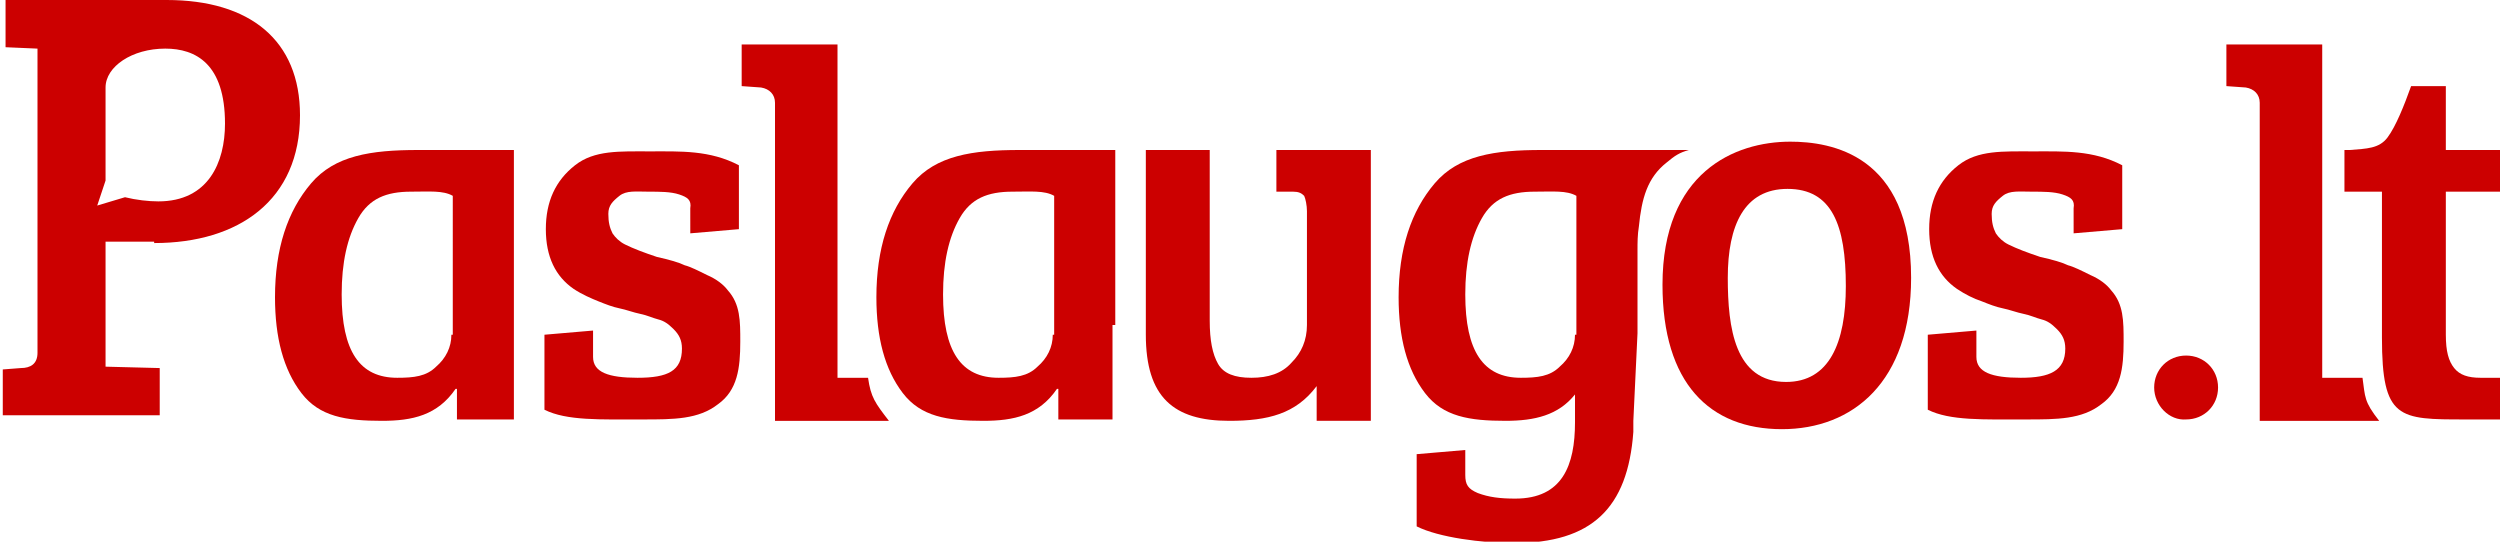 <?xml version="1.0" encoding="utf-8"?>
<!-- Generator: Adobe Illustrator 16.0.0, SVG Export Plug-In . SVG Version: 6.00 Build 0)  -->
<!DOCTYPE svg PUBLIC "-//W3C//DTD SVG 1.1//EN" "http://www.w3.org/Graphics/SVG/1.1/DTD/svg11.dtd">
<svg version="1.1" id="Layer_1" xmlns="http://www.w3.org/2000/svg" xmlns:xlink="http://www.w3.org/1999/xlink" x="0px" y="0px"
	 width="180px" height="39px" viewBox="0 0 180 39" style="enable-background:new 0 0 180 39;" xml:space="preserve">
<style type="text/css">
<![CDATA[
	.st0{fill:#CC0000;}
]]>
</style>
<g>
	<path class="st0" d="M11.1,17.5c6.1,0,10.5-3.1,10.5-9.2c0-5.4-3.6-8.3-9.6-8.3H0.4v3.4l2.3,0.1v21.9c0,0.8-0.5,1.1-1.2,1.1
		l-1.3,0.1v3.3h11.3v-3.4l-3.9-0.1v-9H11.1z M7,14.8L7.6,13V6.3c0-1.5,1.9-2.8,4.3-2.8c2.2,0,4.3,1.1,4.3,5.4c0,2.8-1.2,5.6-4.8,5.6
		c-0.7,0-1.6-0.1-2.4-0.3L7,14.8z"/>
	<path class="st0" d="M62.5,27.2h-2.2V3.2h-6.9v3l1.4,0.1c0.6,0.1,1,0.5,1,1.1v17.4v1.7v3.8h8.2C63,29,62.7,28.6,62.5,27.2z"/>
	<path class="st0" d="M80.3,23.4V10.8c-2.9,0-4.7,0-6.9,0c-3.4,0-6,0.4-7.7,2.4c-1.7,2-2.6,4.7-2.6,8.2c0,2.9,0.6,5.2,1.9,6.9
		c1.3,1.7,3.2,2,5.8,2c2.2,0,4-0.4,5.3-2.3l0.1,0v2.2h3.9V26V23.4z M75.8,24.1c0,0.9-0.4,1.7-1.1,2.3c-0.7,0.7-1.6,0.8-2.8,0.8
		c-2.7,0-4-1.9-4-6c0-2.3,0.4-4.1,1.2-5.5c0.8-1.4,2-1.9,3.8-1.9c1.3,0,2.3-0.1,3,0.3V24.1z"/>
	<path class="st0" d="M37,23.4V10.8c-2.9,0-4.7,0-6.9,0c-3.4,0-6,0.4-7.7,2.4c-1.7,2-2.6,4.7-2.6,8.2c0,2.9,0.6,5.2,1.9,6.9
		s3.2,2,5.8,2c2.2,0,4-0.4,5.3-2.3l0.1,0v2.2H37V26V23.4z M32.5,24.1c0,0.9-0.4,1.7-1.1,2.3c-0.7,0.7-1.6,0.8-2.8,0.8
		c-2.7,0-4-1.9-4-6c0-2.3,0.4-4.1,1.2-5.5c0.8-1.4,2-1.9,3.8-1.9c1.3,0,2.3-0.1,3,0.3V24.1z"/>
	<path class="st0" d="M48.9,14c-0.6-0.2-1.4-0.2-2.2-0.2c-0.9,0-1.6-0.1-2.1,0.3s-0.8,0.7-0.8,1.3c0,0.6,0.1,1,0.3,1.4
		c0.2,0.3,0.5,0.6,0.9,0.8c0.6,0.3,1.4,0.6,2.3,0.9c0.9,0.2,1.6,0.4,2,0.6c0.4,0.1,1,0.4,1.6,0.7c0.7,0.3,1.2,0.7,1.5,1.1
		c0.9,1,0.9,2.2,0.9,3.7c0,1.9-0.2,3.5-1.6,4.5c-1.4,1.1-3.2,1.1-5.4,1.1c-3.1,0-5.5,0.1-7.1-0.7v-5.4l3.5-0.3v1.9
		c0,1.1,1.1,1.5,3.2,1.5c2.2,0,3.2-0.5,3.2-2.1c0-0.6-0.2-1-0.6-1.4c-0.4-0.4-0.7-0.6-1.1-0.7c-0.4-0.1-0.8-0.3-1.3-0.4
		c-0.5-0.1-1-0.3-1.5-0.4c-0.5-0.1-1-0.3-1.5-0.5s-1.2-0.5-1.8-0.9c-1.3-0.9-2-2.3-2-4.3c0-2,0.7-3.5,2.1-4.6c1.4-1.1,3.2-1,5.4-1
		c2.2,0,4.3-0.1,6.4,1v4.6l-3.5,0.3V15C49.8,14.4,49.5,14.2,48.9,14z"/>
	<path class="st0" d="M148.5,14c-0.6-0.2-1.4-0.2-2.2-0.2c-0.9,0-1.6-0.1-2.1,0.3c-0.5,0.4-0.8,0.7-0.8,1.3c0,0.6,0.1,1,0.3,1.4
		c0.2,0.3,0.5,0.6,0.9,0.8c0.6,0.3,1.4,0.6,2.3,0.9c0.9,0.2,1.6,0.4,2,0.6c0.4,0.1,1,0.4,1.6,0.7c0.7,0.3,1.2,0.7,1.5,1.1
		c0.9,1,0.9,2.2,0.9,3.7c0,1.9-0.2,3.5-1.6,4.5c-1.4,1.1-3.2,1.1-5.4,1.1c-3.1,0-5.5,0.1-7.1-0.7v-5.4l3.5-0.3v1.9
		c0,1.1,1.1,1.5,3.2,1.5s3.2-0.5,3.2-2.1c0-0.6-0.2-1-0.6-1.4c-0.4-0.4-0.7-0.6-1.1-0.7c-0.4-0.1-0.8-0.3-1.3-0.4
		c-0.5-0.1-1-0.3-1.5-0.4c-0.5-0.1-1-0.3-1.5-0.5c-0.6-0.2-1.2-0.5-1.8-0.9c-1.3-0.9-2-2.3-2-4.3c0-2,0.7-3.5,2.1-4.6
		c1.4-1.1,3.2-1,5.4-1c2.2,0,4.3-0.1,6.4,1v4.6l-3.5,0.3V15C149.4,14.4,149.1,14.2,148.5,14z"/>
	<path class="st0" d="M170.1,27.2h-2.9V3.2h-6.9v3l1.4,0.1c0.6,0.1,1,0.5,1,1.1v17.4v1.7v3.8h8.6C170.2,28.9,170.3,28.6,170.1,27.2z
		"/>
	<g>
		<path class="st0" d="M178.6,27.2c-0.9,0-1.5-0.2-1.9-0.7c-0.4-0.5-0.6-1.2-0.6-2.4V13.8h4.2v-3l-4.2,0V6.2h-2.5
			c-0.5,1.4-1.1,2.9-1.7,3.7c-0.6,0.8-1.5,0.8-2.7,0.9h-0.4v3h2.7v10.5c0,5.9,1.2,5.9,6,5.9c1.3,0,1.6,0,2.8,0v-3
			C179.3,27.2,179.3,27.2,178.6,27.2z"/>
	</g>
	<path class="st0" d="M155.1,27.9c0-1.3,1-2.3,2.3-2.3c1.3,0,2.3,1,2.3,2.3c0,1.3-1,2.3-2.3,2.3C156.2,30.3,155.1,29.2,155.1,27.9z"
		/>
	<path class="st0" d="M91.9,10.8v3h1.2c0.4,0,0.6,0.1,0.8,0.3c0.1,0.2,0.2,0.7,0.2,1.1v8.2c0,1.1-0.4,2-1.1,2.7
		c-0.7,0.8-1.7,1.1-2.9,1.1c-1.2,0-2-0.3-2.4-1c-0.4-0.7-0.6-1.7-0.6-3.1V10.8h-4.6v4.3v2.8v6.2c0,4.5,2,6.2,6,6.2
		c2.8,0,4.8-0.5,6.3-2.5v2.5h3.9V26v-4.4V10.8H91.9z"/>
	<g>
		<path class="st0" d="M117.9,29.5 M117.9,24v-0.5v-5.5c0-0.5,0-1.1,0.1-1.7c0.2-2,0.6-3.5,2-4.6c0.6-0.5,0.9-0.7,1.6-0.9h-3.7
			c-0.3,0-0.5,0-0.8,0c-2.5,0-4.1,0-6.1,0c-3.4,0-6,0.4-7.7,2.4s-2.6,4.7-2.6,8.2c0,2.9,0.6,5.2,1.9,6.9c1.3,1.7,3.2,2,5.8,2
			c2.1,0,3.8-0.4,5-1.9v1.2v0.8c0,3.1-0.9,5.5-4.3,5.5c-1.1,0-1.9-0.1-2.7-0.4c-0.7-0.3-0.9-0.6-0.9-1.3v-1.8l-3.5,0.3v5.2
			c1.6,0.8,4.7,1.2,7,1.2c5.6,0,8.2-2.5,8.6-8c0-0.2,0-0.5,0-0.8 M113.4,24.1c0,0.9-0.4,1.7-1.1,2.3c-0.7,0.7-1.6,0.8-2.8,0.8
			c-2.7,0-4-1.9-4-6c0-2.3,0.4-4.1,1.2-5.5c0.8-1.4,2-1.9,3.8-1.9c1.3,0,2.3-0.1,3,0.3V24.1z"/>
	</g>
	<path class="st0" d="M128.9,10.2c2.9,0,8.7,0.9,8.7,9.8c0,7.5-4.2,10.9-9.3,10.9c-5.2,0-8.6-3.3-8.6-10.4
		C119.7,12.4,124.9,10.2,128.9,10.2z M132.9,20.6c0-4.4-1-7-4.2-7c-3.1,0-4.3,2.6-4.3,6.4c0,3.6,0.5,7.5,4.2,7.5
		C131.7,27.5,132.9,24.7,132.9,20.6z"/>
</g>
</svg>
